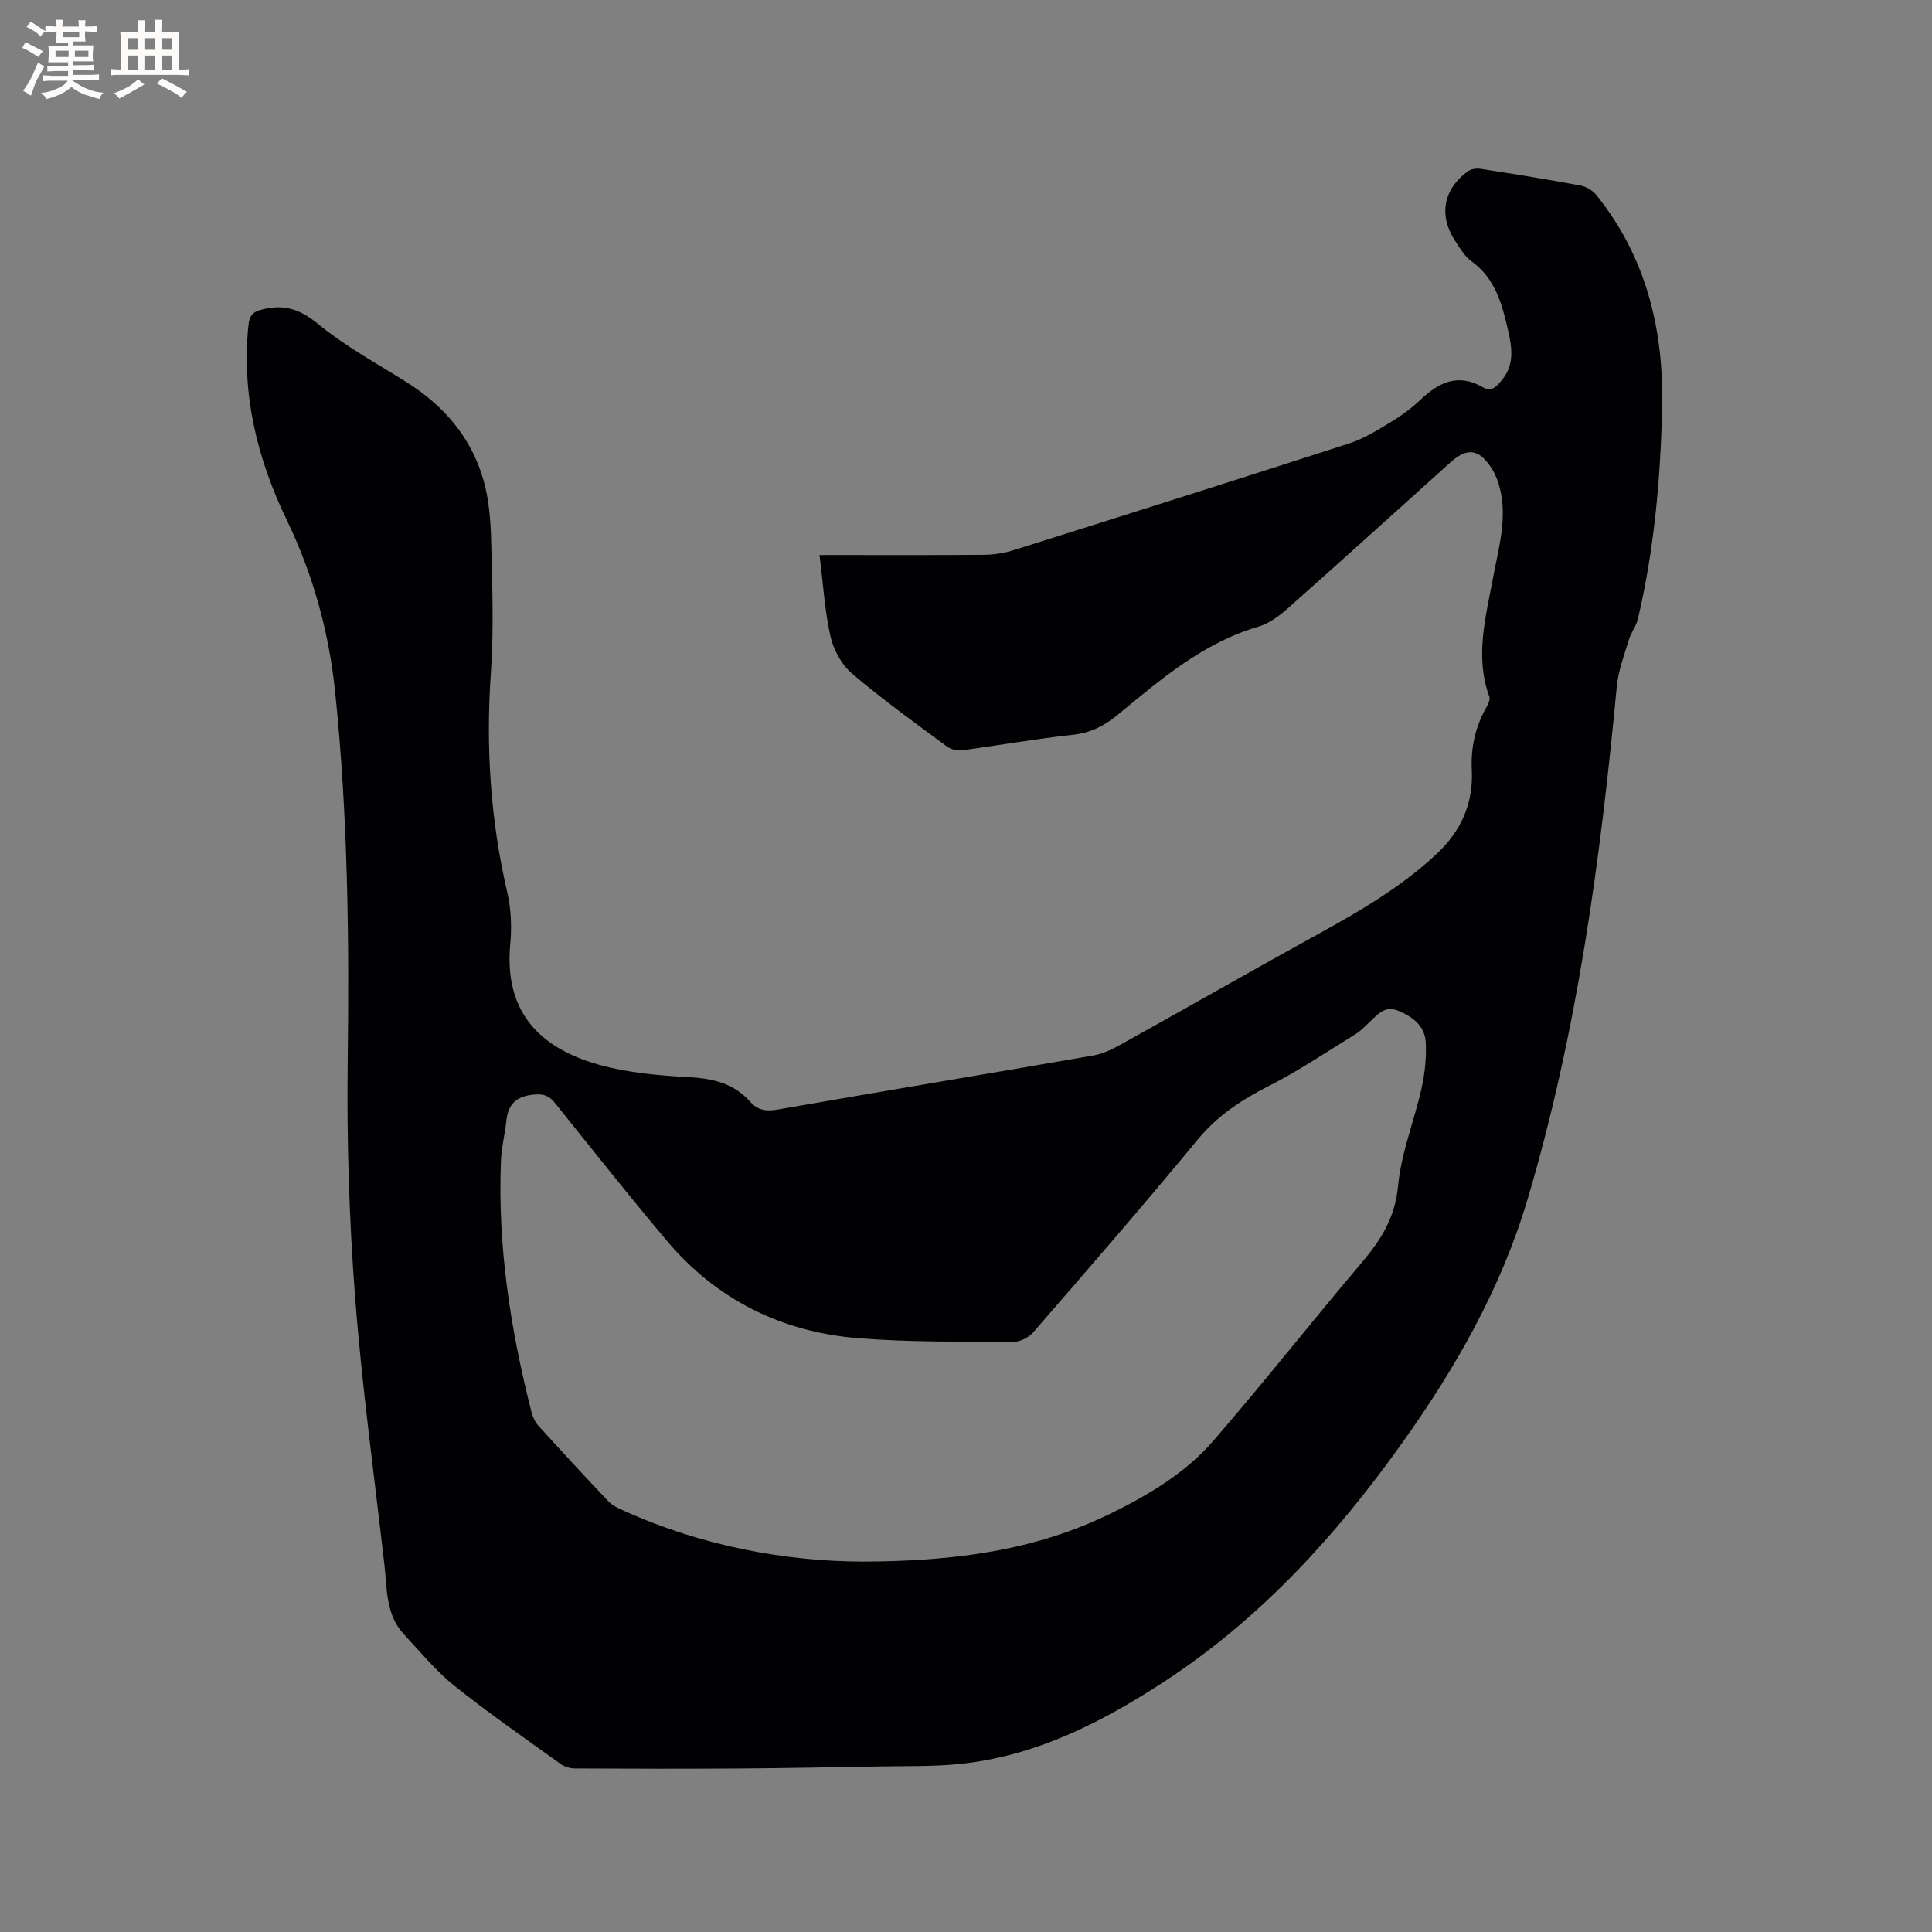 <svg enable-background="new 0 0 400 400" viewBox="0 0 400 400" xmlns="http://www.w3.org/2000/svg"><rect x="0" y="0" width="400" height="400" fill="#808080" stroke="none"/><path d="m169.67 114.91c11.9 0 22.91.05 33.92-.04 2.08-.02 4.23-.32 6.21-.95 23.22-7.31 46.43-14.64 69.59-22.13 3.04-.99 5.87-2.78 8.64-4.45 2.17-1.31 4.25-2.85 6.08-4.59 3.82-3.61 7.79-5.53 12.9-2.57 2 1.16 3.16-.5 4.18-1.81 2.33-2.99 1.84-6.43 1.09-9.75-1.25-5.48-2.61-10.92-7.63-14.53-1.4-1.01-2.38-2.69-3.36-4.19-3.48-5.28-2.49-10.72 2.63-14.44.66-.48 1.77-.64 2.61-.51 6.91 1.07 13.81 2.18 20.68 3.46 1.19.22 2.54 1.03 3.3 1.97 10.41 12.94 14 28.05 13.61 44.29-.35 14.64-1.65 29.2-5.02 43.5-.35 1.48-1.41 2.78-1.85 4.24-.96 3.2-2.2 6.42-2.51 9.71-3.39 35.9-8.18 71.57-18.49 106.23-5.48 18.45-14.95 35.01-26.09 50.6-13.59 19.03-29.17 36.13-48.88 49.05-13.13 8.6-26.96 15.68-42.9 17.24-5.36.52-10.78.38-16.17.48-9.84.17-19.68.36-29.53.43-11.24.07-22.48.05-33.72-.01-.97-.01-2.1-.36-2.89-.93-7.39-5.32-14.9-10.51-22.01-16.2-3.85-3.08-7.03-7-10.42-10.63-3.8-4.07-3.48-9.37-4.05-14.37-2.11-18.53-4.66-37.03-6.08-55.61-1.23-16.15-1.73-32.4-1.52-48.6.33-25.57.03-51.08-2.6-76.53-1.29-12.45-4.58-24.35-10.01-35.59-6.16-12.77-9.39-26.03-7.95-40.29.23-2.26 1.05-2.9 3.15-3.39 4.48-1.04 7.69.12 11.35 3.13 5.6 4.6 12.11 8.12 18.28 12.02 7.74 4.88 13.4 11.47 15.9 20.29 1.14 4.02 1.48 8.35 1.58 12.56.22 9.1.57 18.26-.06 27.32-1.07 15.37-.09 30.46 3.4 45.46.8 3.44.94 7.19.61 10.72-1.27 13.72 5.78 21.43 18.44 24.96 5.95 1.66 12.31 2.22 18.52 2.55 5 .27 9.34 1.27 12.73 5.11 1.56 1.76 3.3 2.02 5.67 1.6 21.8-3.81 43.64-7.42 65.45-11.21 2-.35 3.95-1.34 5.75-2.34 13.69-7.61 27.28-15.39 41-22.94 8.56-4.71 16.92-9.62 24.14-16.34 5.16-4.8 7.72-10.52 7.38-17.5-.23-4.69.76-9.03 3.1-13.1.34-.6.73-1.49.53-2.04-3.04-8.37-.73-16.54.79-24.74 1.12-6.03 2.92-12.01 1.44-18.21-.36-1.51-.93-3.07-1.77-4.36-2.62-4.04-5.04-4.33-8.54-1.18-11.2 10.06-22.35 20.18-33.62 30.17-1.78 1.57-3.87 3.15-6.09 3.8-11.45 3.35-20.21 10.9-29.11 18.23-2.77 2.28-5.6 3.78-9.31 4.17-7.68.82-15.31 2.19-22.97 3.21-1.01.13-2.33-.19-3.14-.8-6.63-4.92-13.36-9.74-19.64-15.09-2.16-1.84-3.82-4.93-4.46-7.74-1.19-5.32-1.5-10.84-2.26-16.8zm8.96 208.4c19.12-.06 35.7-2.33 51.19-9.89 7.95-3.88 15.6-8.43 21.41-15.14 10.47-12.1 20.38-24.69 30.73-36.9 3.96-4.68 6.88-9.29 7.49-15.81.64-6.86 3.36-13.51 4.88-20.32.68-3.05 1.01-6.28.86-9.4-.17-3.4-2.63-5.33-5.7-6.58-2.84-1.16-4.27.81-5.96 2.36-.94.86-1.82 1.83-2.89 2.48-5.93 3.65-11.73 7.58-17.92 10.72-5.65 2.87-10.64 6.12-14.76 11.12-11.12 13.5-22.6 26.7-34.06 39.92-.94 1.09-2.79 1.98-4.21 1.96-10.69-.08-21.42.08-32.07-.78-15.84-1.28-29.31-7.98-39.63-20.25-7.85-9.32-15.42-18.88-23.05-28.39-1.25-1.56-2.36-2-4.51-1.78-3.64.38-5.24 2.03-5.6 5.46-.29 2.73-1 5.43-1.11 8.16-.72 17.73 1.97 35.06 6.34 52.18.25.98.74 2.02 1.42 2.76 4.77 5.26 9.58 10.49 14.48 15.64.83.88 2.07 1.44 3.21 1.95 16.38 7.41 33.67 10.48 49.46 10.53z" fill="#010103"/><g fill="#fcfbfa"><path d="m6.8 9.5c.6.3 1.3.7 2.1 1.1-.4.4-.7.8-.9 1.2-.7-.4-1.3-.8-1.8-1.1s-1.1-.6-1.6-.8c.2-.4.5-.8.7-1.2.4.2.8.5 1.5.8zm.9 6.9c-.3.6-.5 1.1-.7 1.7s-.4 1.1-.6 1.7c-.6-.4-1.1-.7-1.6-1 .7-1 1.2-1.8 1.5-2.4.3-.5.6-1.1.8-1.7.3-.6.5-1.2.8-1.8.3.3.8.6 1.3.8-.7 1.3-1.2 2.2-1.5 2.7zm.1-11c.4.3 1 .7 1.7 1.1-.5.2-.8.6-1.1 1.1-.5-.6-1-1-1.4-1.2s-.9-.6-1.5-.8c.2-.4.5-.7.9-1.1.5.3.9.6 1.4.9zm10.5 13.1c1 .4 2 .6 3.1.7-.4.4-.7.8-.8 1.3-.9-.2-1.9-.6-3-.9-1-.4-2-.9-2.8-1.6-.5.4-1.1.9-1.9 1.3s-1.9.9-3.3 1.2c-.1-.3-.5-.8-1.1-1.3 1 0 2.1-.3 3.2-.8 1.2-.5 1.9-1 2.3-1.7h-3.2c-.4 0-1 0-2 .1v-1.2c1 0 1.7.1 2 .1h3.3v-1h-2.3c-.2 0-.9 0-2 .1v-1.2c1.2 0 1.9.1 2 .1h2.3v-.8h-4.1c0-.7.1-1.2.1-1.6 0-.5 0-1.1-.1-1.8h4.1v-.7h-2.5c0-.6.1-1.1.1-1.6v-.6h-.5c-.4 0-1 0-1.8.1v-1.3c1.2 0 1.9.1 2.1.1h.2c0-.3 0-.8-.1-1.4h1.4c0 .6-.1 1-.1 1.4h3.4c0-.4 0-.8-.1-1.3h1.5c0 .4-.1.9-.1 1.3.7 0 1.5 0 2.5-.1v1.2c-1 0-1.8-.1-2.5-.1v.6c0 .3 0 .8.1 1.5h-2.5v.8h4.1c0 .7-.1 1.3-.1 1.8s0 1 .1 1.5h-4.1v.8h1.4c.8 0 1.8 0 2.9-.1v1.2c-1 0-1.9-.1-2.8-.1h-1.5v1h3.2c.3 0 1 0 2.1-.1v1.2c-1.1 0-1.8-.1-2.1-.1h-3.4l-.1.1c1.4 1 2.4 1.5 3.4 1.9zm-4.1-6.7v-1.3h-2.7v1.3zm2.2-4.1v-1.1h-3.4v1.1zm1.9 4.1v-1.3h-2.8v1.3z"/><path d="m37 6.7v2.3 5.4c1 0 1.8 0 2.2-.1v1.3c-.6 0-1.5-.1-2.5-.1h-11.9c-.7 0-1.3 0-1.8.1v-1.3c.5 0 1.1.1 2 .1v-5.2c0-1 0-1.8-.1-2.5h3.7c0-1.3 0-2.1-.1-2.5h1.5c0 .4-.1 1.3-.1 2.5h2.2c0-1.2 0-2.1-.1-2.6h1.5c0 .4-.1 1.3-.1 2.6zm-12.3 13.7c-.3-.4-.7-.8-1.1-1.1 1.1-.4 2.1-.9 2.9-1.3.8-.5 1.5-1 2.1-1.6.4.4.9.8 1.3 1.1-2.5 1.4-4.2 2.4-5.2 2.9zm3.9-10.1v-2.4h-2.2v2.4zm0 4.1v-2.9h-2.2v2.9zm3.5-4.1v-2.4h-2.2v2.4zm0 4.1v-2.9h-2.2v2.9zm.4 2.9 1-1.1c.6.3 1.4.7 2.5 1.3s2 1.1 2.7 1.5c-.4.4-.8.8-1.1 1.3-.8-.8-2.5-1.7-5.1-3zm3.1-7v-2.4h-2.1v2.4zm0 4.1v-2.9h-2.1v2.9z"/></g></svg>